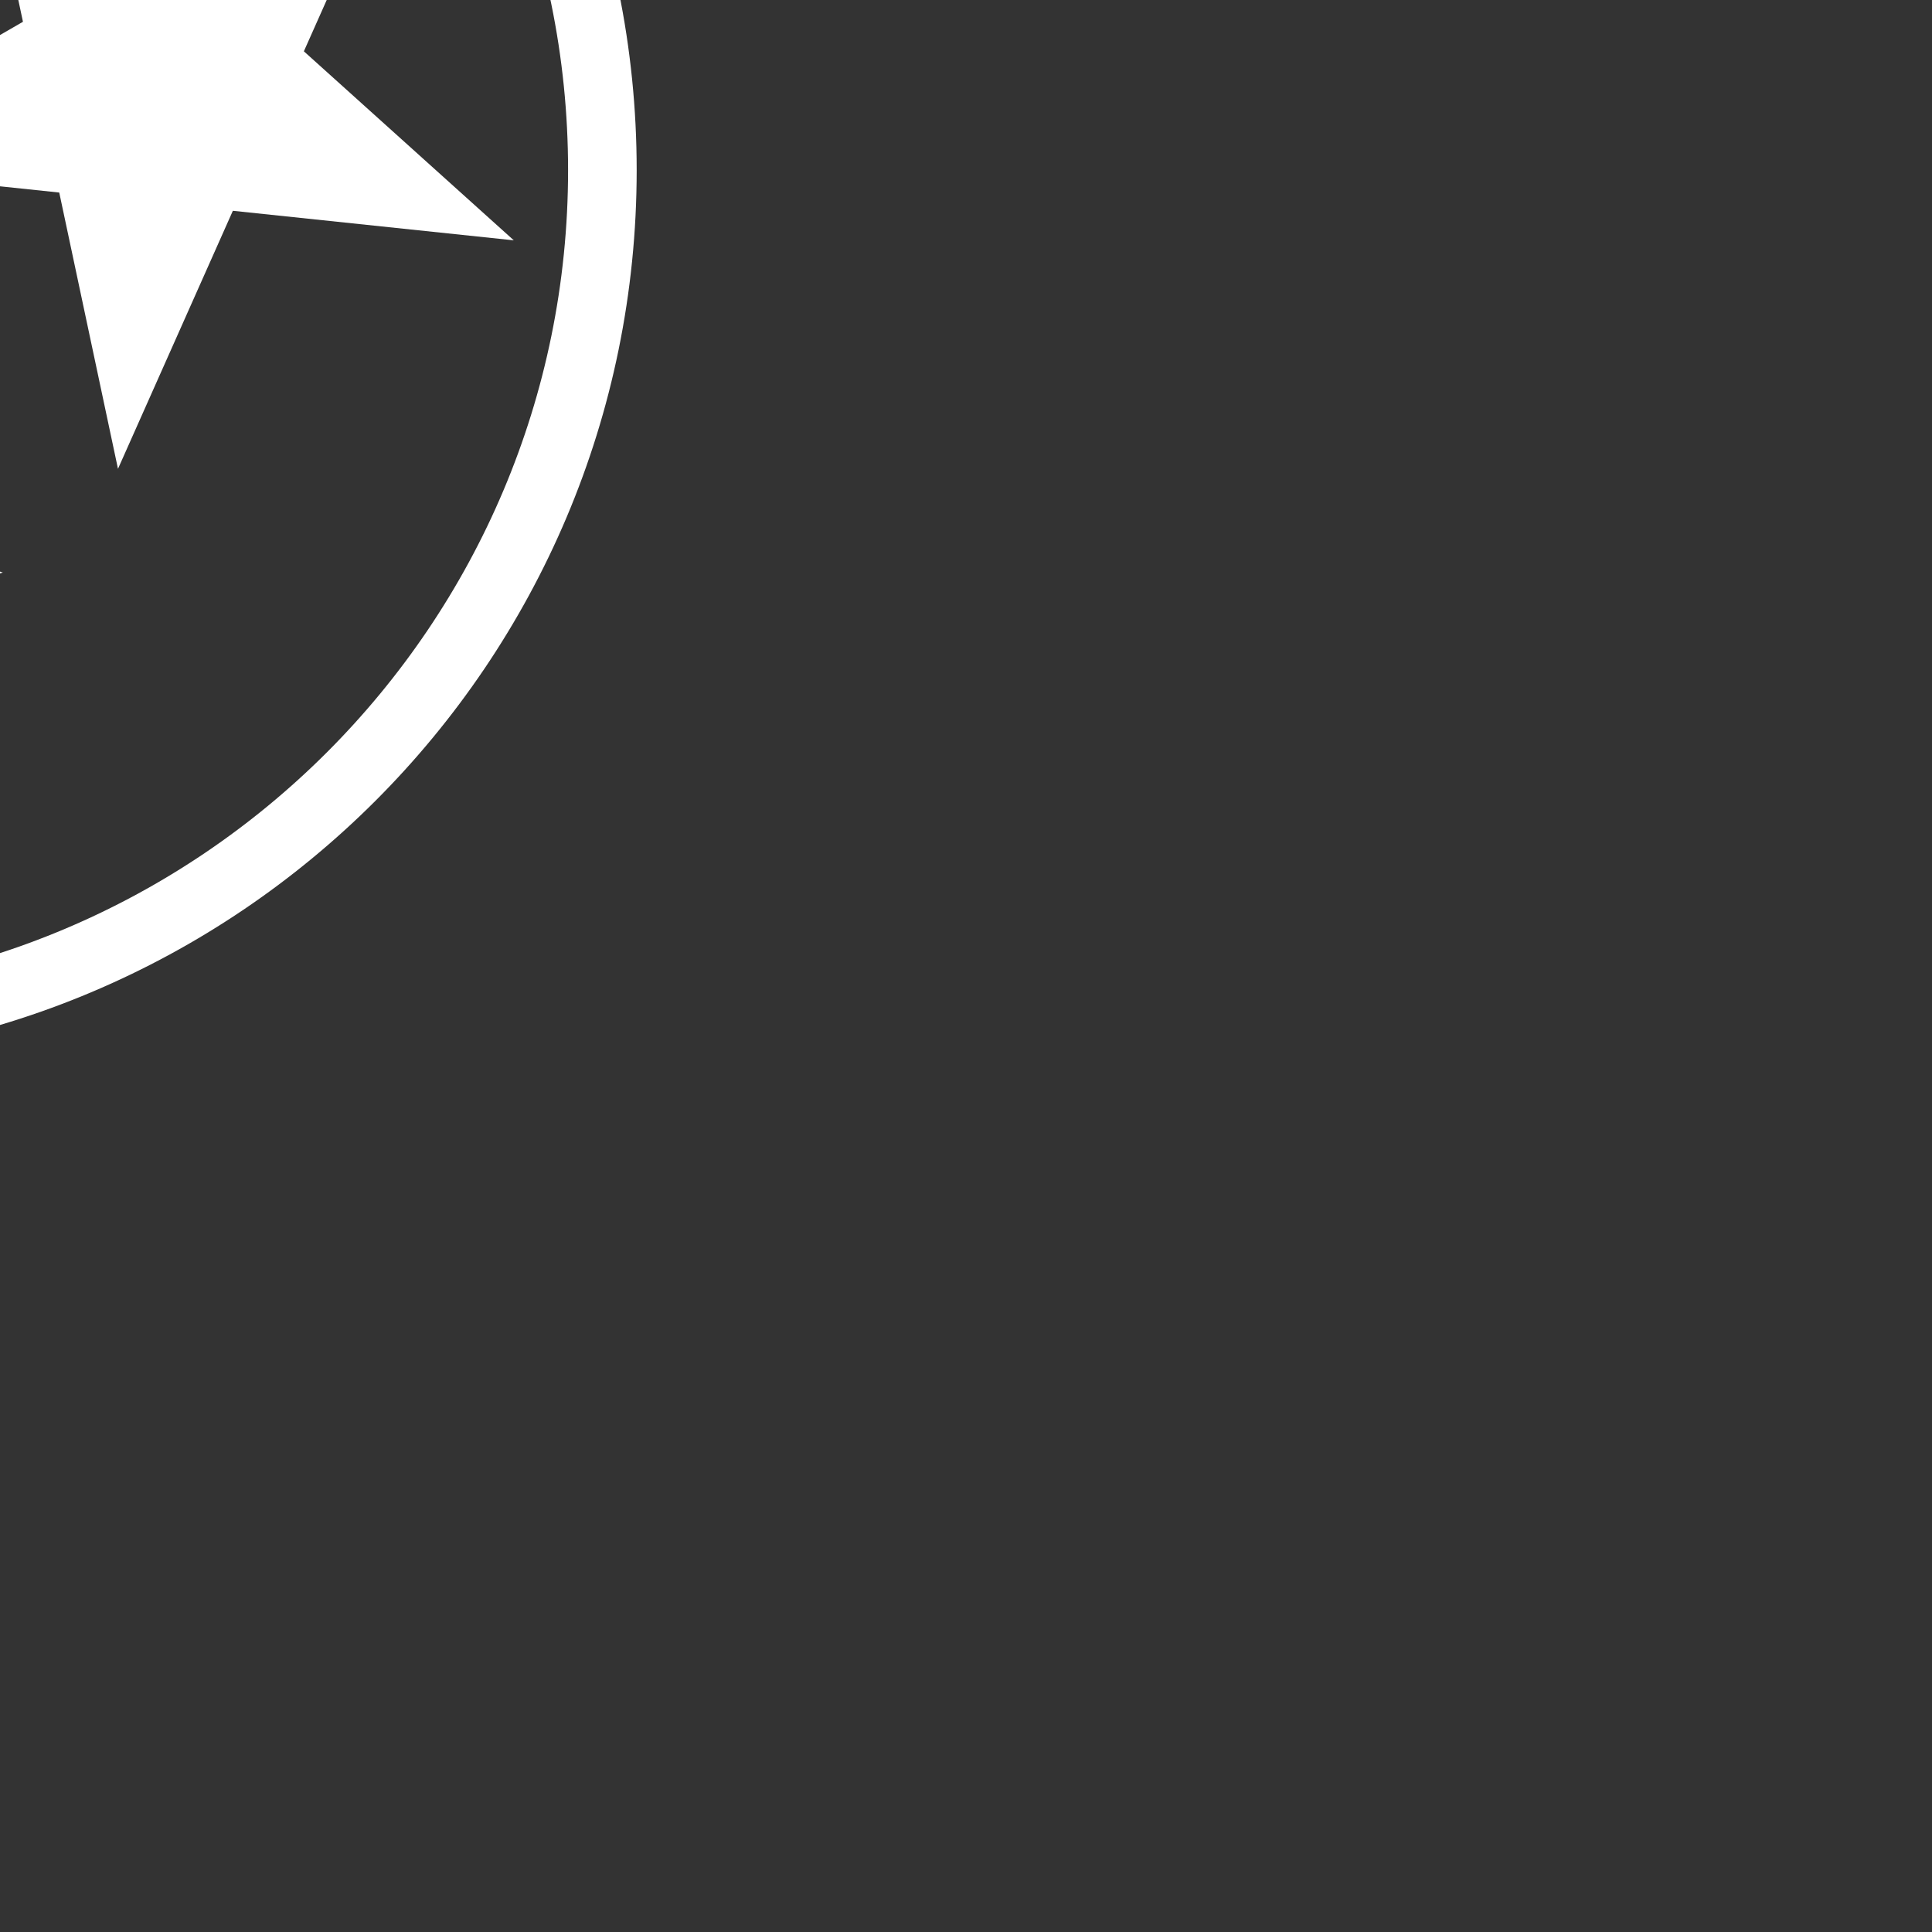 <?xml version="1.0" encoding="utf-8"?>
<!-- Generator: Adobe Illustrator 16.0.0, SVG Export Plug-In . SVG Version: 6.00 Build 0)  -->
<!DOCTYPE svg PUBLIC "-//W3C//DTD SVG 1.1//EN" "http://www.w3.org/Graphics/SVG/1.1/DTD/svg11.dtd">
<svg version="1.1" xmlns="http://www.w3.org/2000/svg" xmlns:xlink="http://www.w3.org/1999/xlink" x="0px" y="0px" width="176px"
	 height="176px" viewBox="143.5 62.5 176 176" enable-background="new 143.5 62.5 176 176" xml:space="preserve">
<rect x="143.5" y="62.5" width="176" height="176" fill="#333333" stroke="none"/>
<g id="Layer_2" display="none">
	<rect x="-30.5" y="-31.5" display="inline" fill="#002D65" width="475" height="326"/>
</g>
<g id="Layer_1">
	<g>
		<path fill="#FFFFFF" d="M120.25-3.25C75.377-3.25,39,33.127,39,78s36.377,81.25,81.25,81.25S201.5,122.873,201.5,78
			S165.123-3.25,120.25-3.25z M120.25,153c-41.421,0-75-33.578-75-75c0-41.421,33.579-75,75-75c41.422,0,75,33.579,75,75
			C195.25,119.422,161.672,153,120.25,153z"/>
		<g>
			<polygon fill="#FFFFFF" points="119.284,106.704 119.284,80.973 104.16,101.789 79.688,93.838 94.812,114.655 79.688,135.473 
				104.16,127.521 119.284,148.338 119.284,122.606 143.757,114.655 			"/>
			<polygon fill="#FFFFFF" points="95.875,62.812 118.159,75.678 107.693,52.17 126.815,34.953 101.225,37.643 90.759,14.135 
				85.409,39.305 59.818,41.995 82.102,54.86 76.752,80.029 			"/>
			<polygon fill="#FFFFFF" points="164.713,81.702 190.305,84.393 171.182,67.174 181.648,43.667 159.363,56.533 140.241,39.315 
				145.591,64.484 123.307,77.35 148.897,80.04 154.248,105.209 			"/>
		</g>
	</g>
</g>
</svg>
